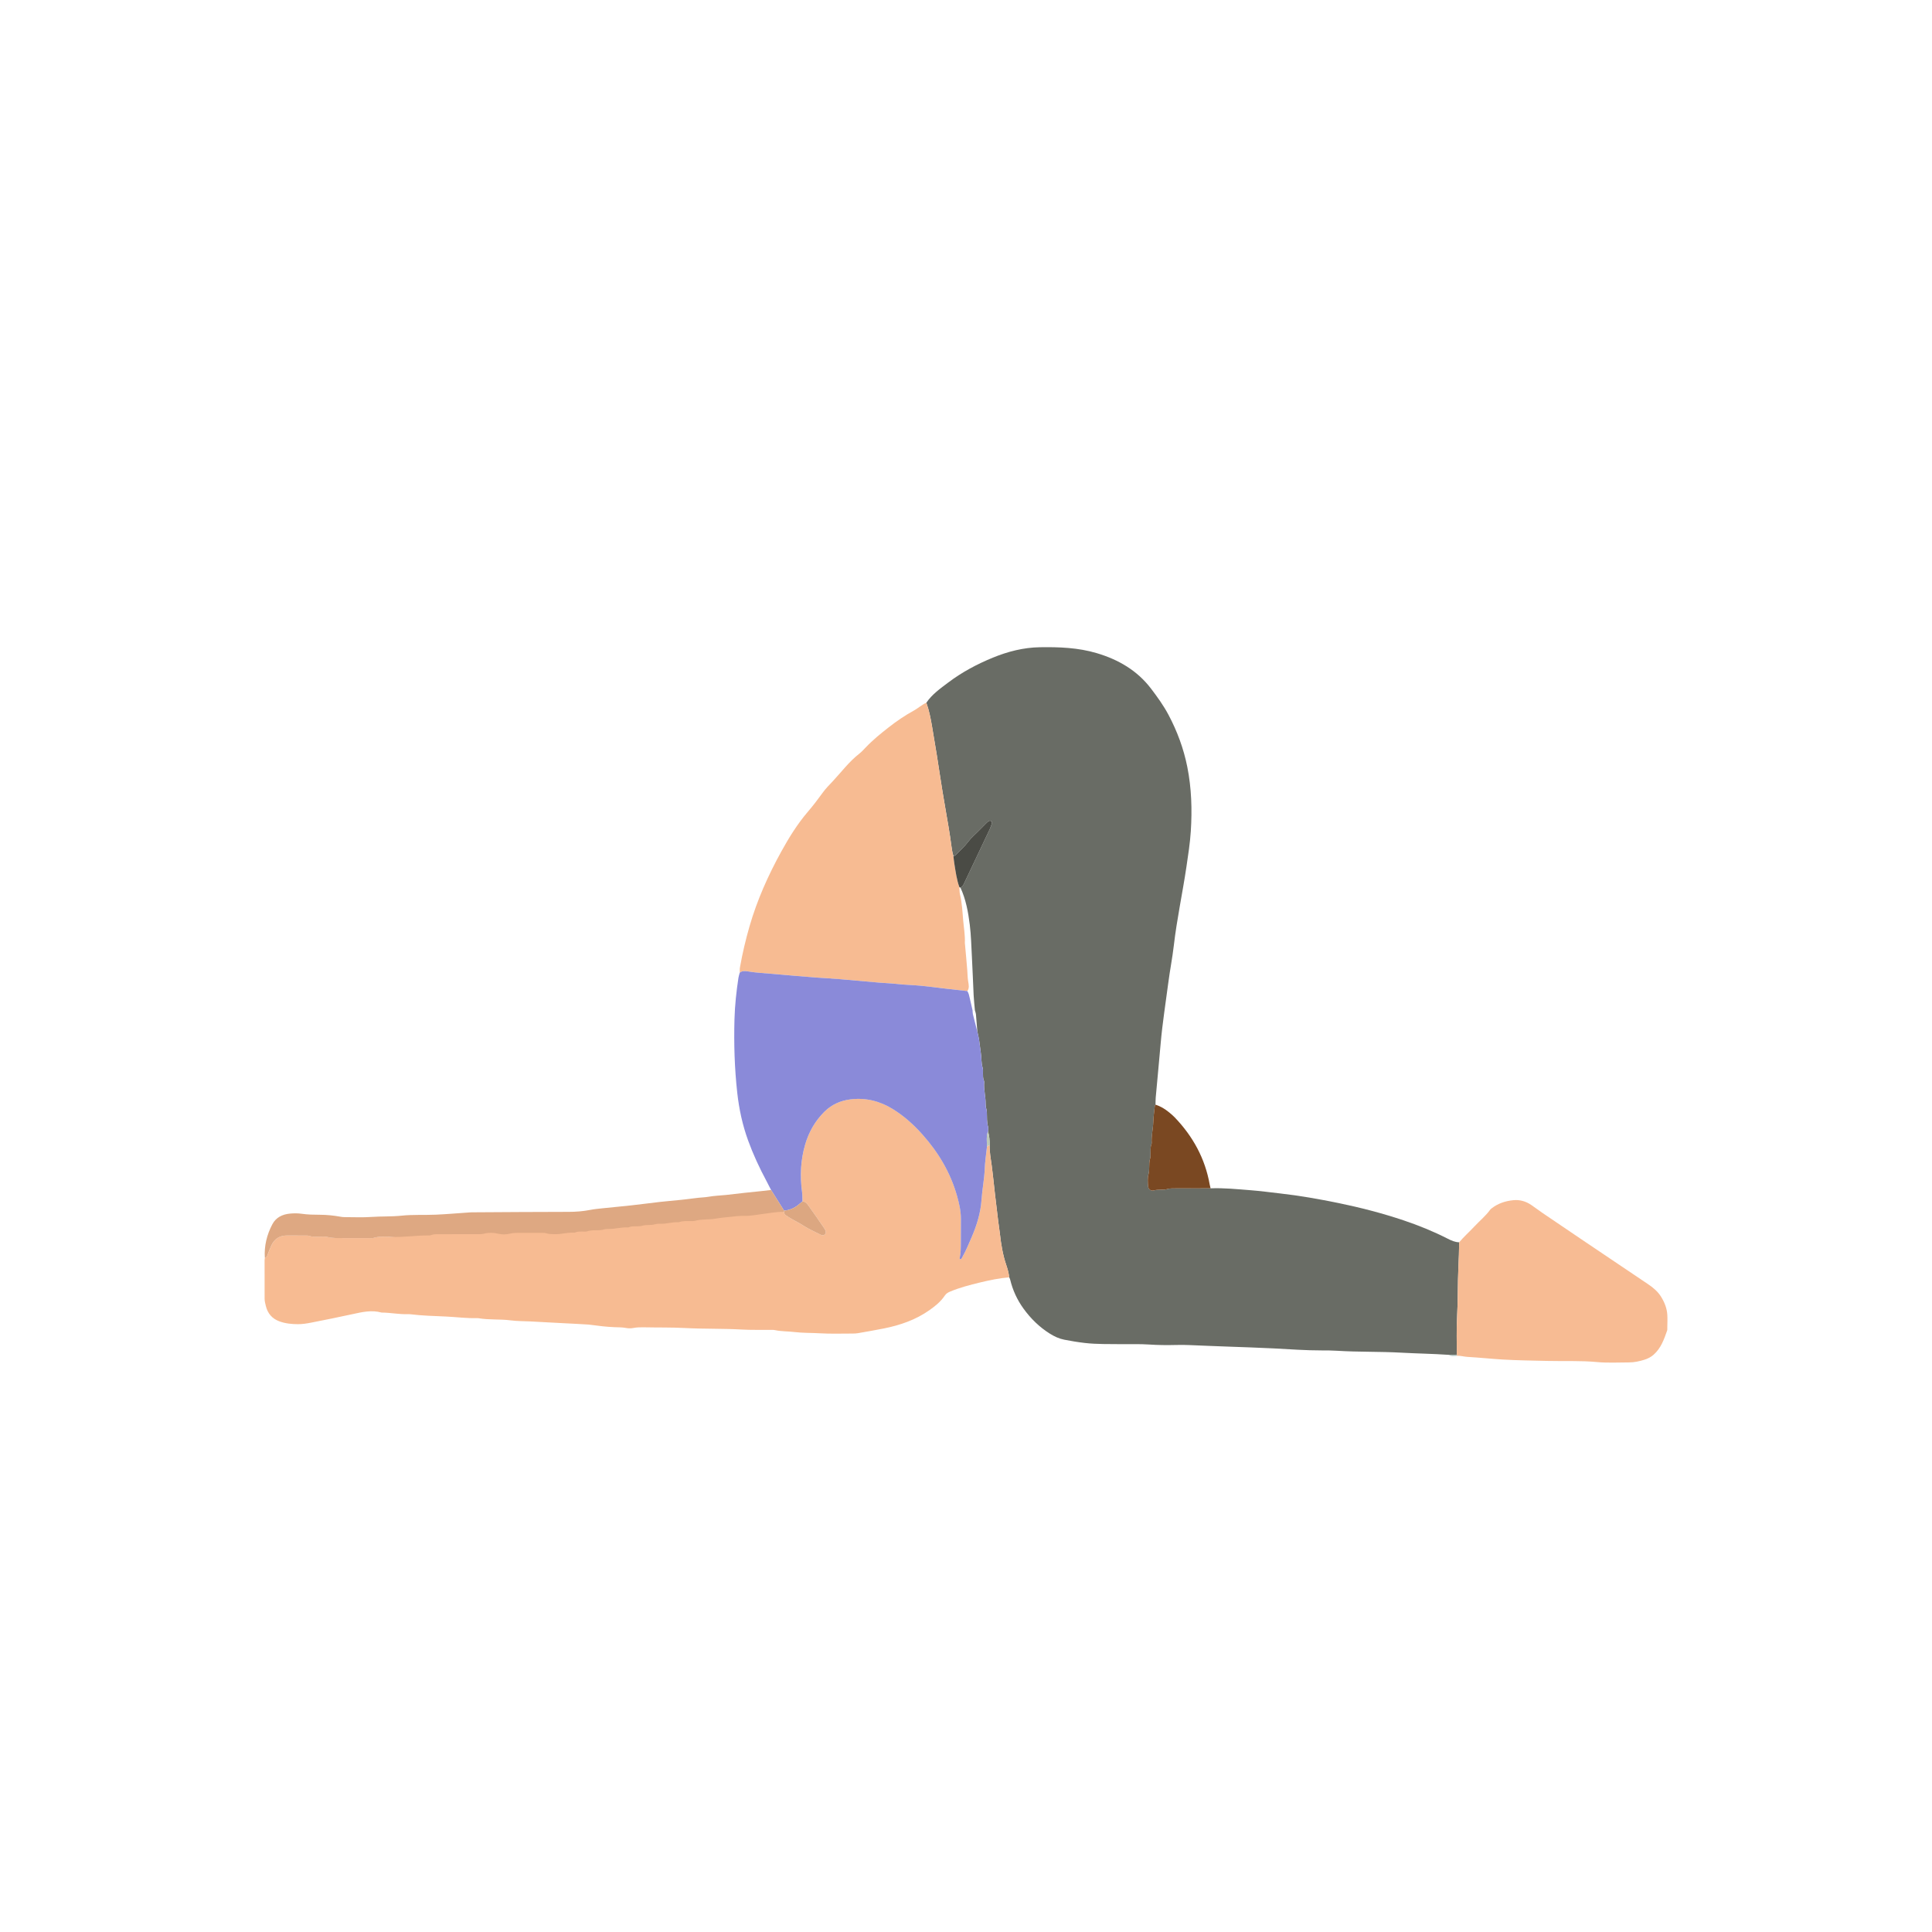 <svg width="500" height="500" viewBox="0 0 500 500" fill="none" xmlns="http://www.w3.org/2000/svg">
<path d="M313.297 307.536C316.74 307.398 320.159 307.761 323.581 308.022C326.159 308.22 328.728 308.573 331.299 308.862C336.334 309.43 341.322 310.308 346.282 311.324C352.018 312.499 357.68 313.96 363.236 315.822C367.135 317.131 370.938 318.68 374.606 320.543C375.562 321.029 376.526 321.488 377.633 321.499C377.616 323.64 377.531 325.778 377.432 327.919C377.231 332.255 377.333 336.601 377.09 340.94C376.91 344.147 377.03 347.371 377.019 350.585C376.324 350.599 375.626 350.613 374.931 350.631C370.821 350.345 366.701 350.299 362.594 350.067C357.07 349.756 351.538 349.925 346.017 349.576C344.723 349.495 343.424 349.484 342.126 349.488C337.949 349.495 333.786 349.185 329.617 348.966C325.616 348.758 321.612 348.648 317.612 348.493C314.341 348.366 311.071 348.257 307.804 348.105C306.675 348.052 305.554 348.049 304.425 348.077C302.058 348.137 299.694 348.119 297.323 347.957C294.963 347.795 292.589 347.901 290.218 347.869C287.061 347.823 283.893 347.922 280.75 347.558C278.961 347.354 277.176 347.054 275.409 346.708C274.075 346.447 272.84 345.865 271.687 345.138C268.978 343.438 266.741 341.244 264.868 338.647C263.227 336.372 262.088 333.888 261.432 331.168C261.379 330.953 261.266 330.752 261.178 330.547C261.058 329.425 260.744 328.346 260.387 327.288C259.523 324.719 259.086 322.07 258.786 319.385C258.662 318.271 258.475 317.163 258.338 316.052C258.045 313.66 257.756 311.264 257.48 308.869C257.202 306.474 256.983 304.068 256.658 301.679C256.419 299.901 256.069 298.138 256.122 296.331C256.14 295.135 256.048 293.95 255.702 292.796C255.713 292.405 255.829 291.978 255.72 291.622C255.36 290.408 255.445 289.173 255.406 287.942C255.396 287.611 255.36 287.265 255.258 286.951C255.117 286.514 255.078 286.073 255.082 285.621C255.099 283.769 254.552 281.952 254.711 280.089C254.725 279.927 254.679 279.747 254.616 279.596C254.365 279.003 254.411 278.382 254.397 277.765C254.387 277.317 254.454 276.837 254.327 276.421C253.893 275.009 254.041 273.531 253.79 272.095C253.61 271.065 253.543 269.989 253.367 268.942C253.254 268.278 253.081 267.629 252.937 266.973C252.82 265.502 252.714 264.027 252.577 262.556C252.542 262.179 252.397 261.812 252.302 261.442C252.192 260.15 252.041 258.859 251.977 257.568C251.811 254.245 251.713 250.918 251.526 247.595C251.37 244.836 251.321 242.074 250.979 239.326C250.566 236.01 249.97 232.757 248.559 229.699C249.208 229.441 249.405 228.824 249.666 228.273C251.84 223.708 254.006 219.14 256.161 214.564C256.376 214.109 256.532 213.626 256.69 213.146C256.761 212.931 256.764 212.684 256.56 212.529C256.306 212.331 256.024 212.384 255.787 212.561C255.561 212.726 255.36 212.927 255.163 213.125C254.524 213.76 253.889 214.399 253.258 215.041C252.351 215.961 251.335 216.808 250.57 217.835C249.652 219.066 248.499 220.05 247.472 221.161C247.278 221.373 247.035 221.511 246.745 221.553C246.495 220.745 246.354 219.916 246.244 219.076C246.022 217.348 245.754 215.623 245.468 213.905C244.96 210.853 244.403 207.809 243.906 204.757C243.398 201.649 242.946 198.527 242.449 195.416C242.039 192.861 241.616 190.307 241.172 187.757C240.826 185.76 240.431 183.774 239.739 181.862C241.224 179.664 243.362 178.175 245.437 176.612C248.975 173.945 252.849 171.882 256.934 170.206C260.828 168.608 264.889 167.574 269.09 167.504C274.054 167.423 279.032 167.599 283.847 169.035C289.435 170.7 294.3 173.501 297.898 178.232C299.539 180.391 301.13 182.596 302.4 184.987C304.654 189.235 306.319 193.705 307.268 198.456C308.372 203.988 308.538 209.544 308.178 215.136C307.977 218.23 307.497 221.295 307.042 224.365C306.033 231.17 304.569 237.897 303.779 244.737C303.409 247.927 302.777 251.088 302.364 254.273C301.684 259.53 300.837 264.765 300.378 270.049C299.973 274.713 299.521 279.373 299.101 284.037C299.045 284.651 299.066 285.275 299.048 285.893C298.988 285.988 298.883 286.076 298.872 286.175C298.72 287.625 298.505 289.071 298.459 290.525C298.403 292.267 297.93 293.975 298.061 295.732C298.068 295.841 298.057 295.964 298.015 296.063C297.704 296.818 297.782 297.615 297.754 298.399C297.74 298.85 297.8 299.326 297.669 299.743C297.401 300.572 297.44 301.411 297.411 302.255C297.394 302.815 297.376 303.369 297.225 303.927C296.956 304.918 297.052 305.945 297.119 306.953C297.175 307.793 297.856 308.291 298.643 308.072C299.257 307.902 299.867 307.91 300.481 307.878C300.932 307.857 301.408 307.92 301.825 307.786C302.654 307.518 303.493 307.55 304.337 307.546C307.325 307.536 310.313 307.536 313.301 307.532L313.297 307.536Z" fill="#696C65"/>
<path d="M260.387 327.294C259.523 324.726 259.085 322.077 258.785 319.392C258.662 318.277 258.475 317.169 258.337 316.058C258.045 313.666 257.755 311.271 257.48 308.876C257.202 306.48 256.983 304.074 256.658 301.686C256.418 299.908 256.069 298.144 256.122 296.338C255.893 296.461 255.667 296.585 255.438 296.705C255.233 298.663 254.926 300.621 254.848 302.585C254.743 305.238 254.203 307.835 254.027 310.477C253.801 313.832 252.834 317 251.515 320.073C250.76 321.833 250.03 323.604 249.088 325.28C248.954 325.516 248.887 325.816 248.558 325.887C248.311 325.858 248.357 325.654 248.386 325.523C248.661 324.246 248.657 322.948 248.671 321.653C248.689 319.568 248.682 317.48 248.685 315.395C248.689 313.345 248.22 311.38 247.666 309.422C245.955 303.39 242.829 298.183 238.667 293.53C236.43 291.028 233.968 288.82 231.128 287.056C227.769 284.968 224.104 284.026 220.146 284.506C217.56 284.82 215.27 285.829 213.39 287.684C210.966 290.076 209.337 292.944 208.384 296.19C207.209 300.194 207.015 304.275 207.569 308.406C207.682 309.239 207.654 310.093 207.689 310.936C208.476 310.95 208.896 311.557 209.273 312.072C210.688 314.016 212.035 316.012 213.393 317.998C213.549 318.224 213.644 318.503 213.707 318.771C213.827 319.272 213.295 319.791 212.787 319.678C212.624 319.642 212.462 319.582 212.317 319.508C210.878 318.757 209.372 318.136 207.999 317.243C206.966 316.573 205.858 316.023 204.793 315.409C204.309 315.13 203.84 314.82 203.371 314.513C203.061 314.312 202.951 314.001 202.927 313.649C202.867 313.649 202.807 313.649 202.747 313.645L202.93 313.303L101.009 320.087C99.555 320.016 98.081 319.928 96.645 320.376C96.285 320.489 95.862 320.408 95.467 320.408C93.209 320.408 90.955 320.426 88.697 320.408C87.409 320.397 86.129 320.457 84.838 320.136C83.984 319.925 83.042 320.08 82.139 320.069C81.465 320.062 80.795 320.09 80.135 319.858C79.775 319.731 79.359 319.745 78.967 319.745C77.387 319.731 75.81 319.723 74.229 319.738C72.43 319.752 71.093 320.556 70.31 322.182C69.873 323.093 69.516 324.045 69.156 324.99C69.04 325.301 68.853 325.438 68.553 325.484C68.525 325.707 68.476 325.932 68.476 326.155C68.476 329.485 68.493 332.812 68.483 336.142C68.483 336.777 68.656 337.366 68.797 337.969C69.262 339.927 70.444 341.289 72.328 341.973C73.873 342.534 75.513 342.693 77.143 342.696C78.258 342.696 79.387 342.52 80.488 342.305C84.076 341.603 87.656 340.88 91.226 340.1C93.713 339.557 96.179 338.975 98.726 339.684C98.779 339.698 98.839 339.694 98.896 339.694C101.15 339.715 103.376 340.195 105.637 340.1C105.807 340.093 105.976 340.1 106.145 340.121C109.222 340.506 112.319 340.576 115.406 340.717C118.104 340.837 120.793 341.215 123.506 341.127C123.618 341.123 123.731 341.13 123.844 341.151C126.575 341.627 129.351 341.349 132.096 341.702C133.821 341.924 135.578 341.91 137.317 341.987C140.128 342.118 142.94 342.319 145.752 342.439C147.946 342.531 150.137 342.675 152.328 342.799C152.497 342.809 152.663 342.834 152.832 342.859C154.892 343.137 156.956 343.395 159.034 343.473C160.046 343.511 161.055 343.49 162.064 343.684C162.66 343.801 163.317 343.794 163.916 343.681C164.872 343.497 165.825 343.487 166.781 343.508C170.273 343.582 173.759 343.508 177.258 343.691C182.151 343.952 187.062 343.804 191.962 344.083C194.382 344.22 196.813 344.146 199.24 344.175C199.692 344.178 200.154 344.143 200.591 344.238C202.253 344.594 203.953 344.527 205.629 344.732C207.802 344.993 210.01 344.926 212.205 345.056C215.016 345.222 217.842 345.116 220.664 345.12C221.112 345.12 221.571 345.106 222.012 345.028C224.284 344.63 226.556 344.245 228.813 343.79C232.987 342.947 236.952 341.585 240.487 339.105C242.025 338.026 243.457 336.876 244.509 335.299C244.861 334.766 245.366 334.473 245.973 334.226C248.431 333.214 250.986 332.547 253.561 331.923C256.08 331.312 258.606 330.787 261.191 330.571C261.071 329.45 260.758 328.37 260.401 327.312L260.387 327.294Z" fill="#F7BB92"/>
<path d="M239.736 181.865C240.431 183.777 240.822 185.763 241.168 187.76C241.612 190.31 242.036 192.861 242.445 195.419C242.942 198.53 243.394 201.649 243.902 204.76C244.399 207.812 244.957 210.856 245.465 213.908C245.75 215.629 246.019 217.351 246.241 219.079C246.35 219.923 246.488 220.748 246.742 221.556C246.823 222.223 246.879 222.893 246.989 223.553C247.324 225.595 247.581 227.655 248.298 229.613C248.34 230.227 248.301 230.862 248.442 231.455C248.968 233.649 249.077 235.9 249.264 238.122C249.43 240.077 249.79 242.021 249.705 243.996C249.698 244.162 249.737 244.331 249.751 244.501C249.949 246.734 250.164 248.963 250.337 251.2C250.411 252.149 250.404 253.098 250.573 254.05C250.714 254.848 250.905 255.726 250.347 256.492C248.449 256.276 246.548 256.065 244.65 255.842C242.526 255.596 240.409 255.303 238.282 255.102C236.211 254.908 234.119 254.872 232.056 254.636C230.599 254.467 229.135 254.431 227.678 254.311C224.316 254.026 220.954 253.701 217.592 253.422C215.461 253.246 213.323 253.133 211.192 252.978C209.566 252.858 207.94 252.724 206.313 252.586C204.126 252.399 201.942 252.191 199.759 252.018C197.741 251.86 195.719 251.74 193.716 251.419C192.94 251.295 192.142 251.175 191.447 251.722C191.461 251.274 191.419 250.815 191.497 250.378C192.128 246.78 192.968 243.227 193.98 239.717C195.942 232.919 198.813 226.505 202.221 220.332C204.204 216.741 206.37 213.241 209.058 210.101C210.409 208.521 211.679 206.866 212.893 205.176C213.686 204.069 214.646 203.113 215.563 202.135C217.789 199.754 219.747 197.112 222.344 195.083C222.961 194.6 223.504 194.011 224.044 193.44C225.871 191.513 227.925 189.848 230.009 188.218C232.056 186.62 234.186 185.16 236.465 183.918C237.598 183.301 238.55 182.39 239.739 181.861L239.736 181.865Z" fill="#F7BB92"/>
<path d="M191.444 251.726C192.139 251.18 192.936 251.299 193.712 251.423C195.716 251.744 197.738 251.86 199.755 252.023C201.943 252.196 204.126 252.404 206.31 252.591C207.936 252.728 209.563 252.862 211.189 252.982C213.323 253.137 215.458 253.25 217.588 253.427C220.95 253.705 224.312 254.03 227.674 254.316C229.131 254.439 230.592 254.474 232.052 254.64C234.12 254.877 236.208 254.912 238.279 255.106C240.406 255.307 242.526 255.6 244.646 255.847C246.544 256.069 248.446 256.281 250.344 256.492C250.728 257.064 250.831 257.734 250.986 258.38C251.236 259.41 251.462 260.447 251.699 261.477C251.727 261.809 251.709 262.147 251.787 262.468C252.154 263.975 252.545 265.474 252.926 266.977C253.071 267.633 253.247 268.286 253.36 268.949C253.537 269.997 253.604 271.073 253.783 272.103C254.034 273.542 253.886 275.017 254.32 276.428C254.447 276.844 254.38 277.32 254.39 277.772C254.404 278.389 254.358 279.01 254.609 279.603C254.672 279.755 254.718 279.935 254.704 280.097C254.545 281.959 255.092 283.776 255.075 285.628C255.071 286.08 255.11 286.521 255.251 286.958C255.353 287.272 255.389 287.618 255.399 287.95C255.438 289.181 255.35 290.416 255.713 291.629C255.819 291.985 255.706 292.409 255.696 292.804C255.216 294.077 255.413 295.4 255.431 296.709C255.226 298.667 254.919 300.625 254.842 302.59C254.736 305.243 254.196 307.839 254.02 310.482C253.794 313.837 252.827 317.004 251.508 320.077C250.753 321.838 250.023 323.608 249.081 325.284C248.947 325.521 248.88 325.82 248.552 325.891C248.305 325.863 248.351 325.658 248.379 325.528C248.654 324.251 248.651 322.952 248.665 321.658C248.682 319.573 248.675 317.484 248.679 315.399C248.682 313.35 248.213 311.385 247.659 309.427C245.948 303.394 242.823 298.191 238.66 293.534C236.423 291.033 233.961 288.825 231.121 287.061C227.763 284.972 224.097 284.03 220.139 284.51C217.553 284.824 215.264 285.833 213.383 287.689C210.96 290.08 209.33 292.949 208.377 296.194C207.203 300.198 207.009 304.28 207.562 308.411C207.675 309.243 207.647 310.097 207.682 310.94C207.467 311.106 207.241 311.261 207.04 311.445C205.876 312.528 204.518 313.18 202.923 313.311C201.802 311.529 200.676 309.748 199.554 307.966C199.145 307.165 198.746 306.361 198.323 305.571C196.51 302.195 194.905 298.724 193.599 295.125C192.157 291.146 191.268 287.043 190.802 282.827C190.1 276.495 189.906 270.145 190.082 263.788C190.181 260.19 190.566 256.605 191.109 253.042C191.176 252.601 191.331 252.171 191.444 251.737V251.726Z" fill="#8A8AD9"/>
<path d="M377.019 350.592C377.033 347.374 376.913 344.154 377.09 340.947C377.329 336.604 377.231 332.261 377.432 327.926C377.531 325.784 377.615 323.647 377.633 321.505C378.864 320.038 380.303 318.768 381.605 317.374C382.949 315.931 384.498 314.682 385.662 313.067C385.757 312.933 385.898 312.827 386.033 312.721C387.684 311.433 389.592 310.812 391.645 310.608C393.339 310.439 394.891 310.897 396.291 311.846C397.314 312.541 398.299 313.296 399.322 313.995C402.814 316.372 406.31 318.736 409.813 321.099C415.37 324.846 420.929 328.585 426.489 332.325C427.805 333.21 429.012 334.202 429.865 335.567C430.772 337.02 431.4 338.583 431.502 340.298C431.569 341.42 431.502 342.552 431.495 343.681C431.495 343.907 431.523 344.15 431.449 344.355C430.648 346.644 429.848 348.934 427.939 350.609C427.244 351.22 426.443 351.622 425.583 351.893C424.291 352.299 422.965 352.588 421.607 352.592C418.844 352.596 416.061 352.758 413.32 352.5C408.981 352.095 404.645 352.31 400.309 352.204C396.482 352.112 392.647 352.07 388.826 351.841C385.796 351.657 382.776 351.329 379.742 351.16C378.853 351.11 377.975 350.821 377.065 350.877C377.051 350.782 377.04 350.687 377.026 350.592H377.019Z" fill="#F7BB93"/>
<path d="M199.557 307.959C200.679 309.741 201.804 311.522 202.926 313.304C202.926 313.42 202.923 313.533 202.919 313.649C200.997 313.547 199.13 313.981 197.24 314.196C195.74 314.369 194.255 314.715 192.724 314.665C191.549 314.63 190.378 314.771 189.203 314.895C187.87 315.036 186.512 315.152 185.203 315.381C183.425 315.692 181.608 315.456 179.858 315.946C179.541 316.034 179.188 316.002 178.849 316.009C177.784 316.031 176.704 315.914 175.674 316.316C174.034 316.193 172.453 316.807 170.809 316.704C170.368 316.676 169.899 316.726 169.476 316.849C168.975 316.997 168.481 317.025 167.973 317.029C167.352 317.029 166.749 317.061 166.139 317.244C165.666 317.385 165.137 317.346 164.632 317.364C164.015 317.385 163.39 317.325 162.801 317.586C162.699 317.632 162.583 317.671 162.473 317.664C160.833 317.544 159.245 318.08 157.608 318.048C157.1 318.038 156.603 318.066 156.106 318.225C155.739 318.341 155.333 318.362 154.941 318.377C153.932 318.408 152.92 318.331 151.929 318.673C151.572 318.796 151.145 318.715 150.75 318.722C150.133 318.733 149.509 318.676 148.916 318.941C148.814 318.987 148.697 319.026 148.591 319.019C146.838 318.899 145.141 319.491 143.388 319.403C142.714 319.371 142.047 319.396 141.384 319.177C140.971 319.04 140.495 319.072 140.044 319.072C137.955 319.061 135.87 319.068 133.782 319.072C133.164 319.072 132.561 319.124 131.947 319.276C130.96 319.52 129.922 319.52 128.931 319.283C127.696 318.99 126.479 318.959 125.262 319.276C124.701 319.421 124.144 319.396 123.583 319.4C120.256 319.407 116.926 319.407 113.599 319.41C112.925 319.41 112.248 319.368 111.599 319.639C111.398 319.724 111.158 319.738 110.936 319.735C107.673 319.692 104.434 320.264 101.16 320.105C99.654 320.031 98.123 319.922 96.627 320.387C96.267 320.5 95.844 320.419 95.449 320.419C93.191 320.419 90.937 320.437 88.679 320.419C87.391 320.409 86.111 320.469 84.82 320.147C83.966 319.936 83.024 320.091 82.121 320.08C81.447 320.073 80.777 320.102 80.117 319.869C79.757 319.742 79.341 319.756 78.949 319.756C77.369 319.742 75.792 319.735 74.212 319.749C72.412 319.763 71.075 320.567 70.292 322.194C69.855 323.104 69.498 324.056 69.139 325.002C69.022 325.312 68.835 325.45 68.535 325.496C68.348 322.433 69.058 319.562 70.469 316.867C71.418 315.053 73.083 314.267 75.03 314.08C76.035 313.984 77.076 313.977 78.071 314.122C79.644 314.351 81.221 314.373 82.798 314.38C84.612 314.383 86.397 314.577 88.174 314.895C88.506 314.955 88.845 314.99 89.183 314.99C91.498 314.99 93.819 315.106 96.123 314.944C98.716 314.761 101.319 314.884 103.894 314.616C106.882 314.302 109.87 314.489 112.851 314.355C115.494 314.238 118.132 314.006 120.775 313.829C121.223 313.797 121.674 313.752 122.122 313.748C130.473 313.699 138.826 313.632 147.177 313.628C149.046 313.628 150.881 313.483 152.712 313.127C153.76 312.923 154.828 312.82 155.894 312.707C158.413 312.443 160.939 312.217 163.457 311.938C165.92 311.667 168.372 311.335 170.834 311.053C172.344 310.88 173.861 310.764 175.374 310.605C176.941 310.439 178.511 310.284 180.07 310.062C181.185 309.903 182.31 309.906 183.432 309.709C184.924 309.448 186.455 309.405 187.969 309.247C189.535 309.081 191.098 308.88 192.664 308.707C194.121 308.548 195.578 308.411 197.031 308.255C197.871 308.167 198.707 308.061 199.547 307.966L199.557 307.959Z" fill="#DEA882"/>
<path d="M313.297 307.536C310.309 307.539 307.321 307.539 304.333 307.55C303.49 307.55 302.654 307.522 301.821 307.79C301.408 307.924 300.929 307.86 300.477 307.882C299.86 307.913 299.253 307.906 298.639 308.076C297.852 308.294 297.171 307.793 297.115 306.957C297.044 305.952 296.949 304.922 297.221 303.931C297.373 303.373 297.39 302.823 297.408 302.258C297.432 301.415 297.397 300.576 297.665 299.747C297.799 299.334 297.736 298.854 297.75 298.402C297.778 297.616 297.701 296.822 298.011 296.067C298.053 295.965 298.067 295.845 298.057 295.735C297.926 293.982 298.399 292.275 298.456 290.528C298.501 289.075 298.717 287.629 298.868 286.179C298.879 286.08 298.985 285.992 299.045 285.896C300.357 286.292 301.493 287.004 302.544 287.858C303.066 288.281 303.581 288.722 304.047 289.206C308.739 294.109 311.879 299.824 313.068 306.552C313.128 306.883 313.219 307.208 313.297 307.532V307.536Z" fill="#7A4822"/>
<path d="M377.019 350.593C377.03 350.688 377.044 350.783 377.058 350.879C376.338 350.903 375.601 351.069 374.931 350.639C375.626 350.625 376.324 350.61 377.019 350.596V350.593Z" fill="#ADBFBC"/>
<path d="M248.297 229.618C247.581 227.656 247.324 225.6 246.989 223.557C246.879 222.894 246.823 222.227 246.742 221.56C247.031 221.518 247.274 221.38 247.468 221.169C248.495 220.054 249.645 219.073 250.566 217.842C251.331 216.812 252.347 215.969 253.254 215.048C253.885 214.406 254.52 213.767 255.159 213.132C255.357 212.935 255.561 212.737 255.783 212.568C256.023 212.392 256.302 212.339 256.556 212.536C256.761 212.695 256.757 212.942 256.687 213.154C256.528 213.633 256.373 214.117 256.157 214.572C254.002 219.144 251.836 223.716 249.663 228.281C249.402 228.831 249.204 229.448 248.555 229.706C248.463 229.688 248.379 229.66 248.294 229.618H248.297Z" fill="#4A4B45"/>
<path d="M255.434 296.705C255.413 295.396 255.219 294.073 255.699 292.8C256.044 293.953 256.136 295.139 256.118 296.338C255.889 296.462 255.663 296.582 255.434 296.705Z" fill="#BEC9B7"/>
<path d="M202.919 313.65C202.919 313.534 202.923 313.421 202.926 313.304C204.521 313.174 205.879 312.521 207.043 311.438C207.241 311.255 207.47 311.103 207.685 310.934C208.472 310.948 208.892 311.554 209.269 312.07C210.684 314.013 212.032 316.01 213.39 317.996C213.545 318.222 213.64 318.501 213.704 318.769C213.824 319.27 213.291 319.788 212.783 319.675C212.621 319.64 212.459 319.58 212.314 319.506C210.875 318.755 209.368 318.134 207.996 317.241C206.962 316.571 205.855 316.021 204.789 315.407C204.306 315.128 203.837 314.818 203.367 314.511C203.057 314.31 202.948 313.999 202.923 313.646L202.919 313.65Z" fill="#DCA781"/>
</svg>
